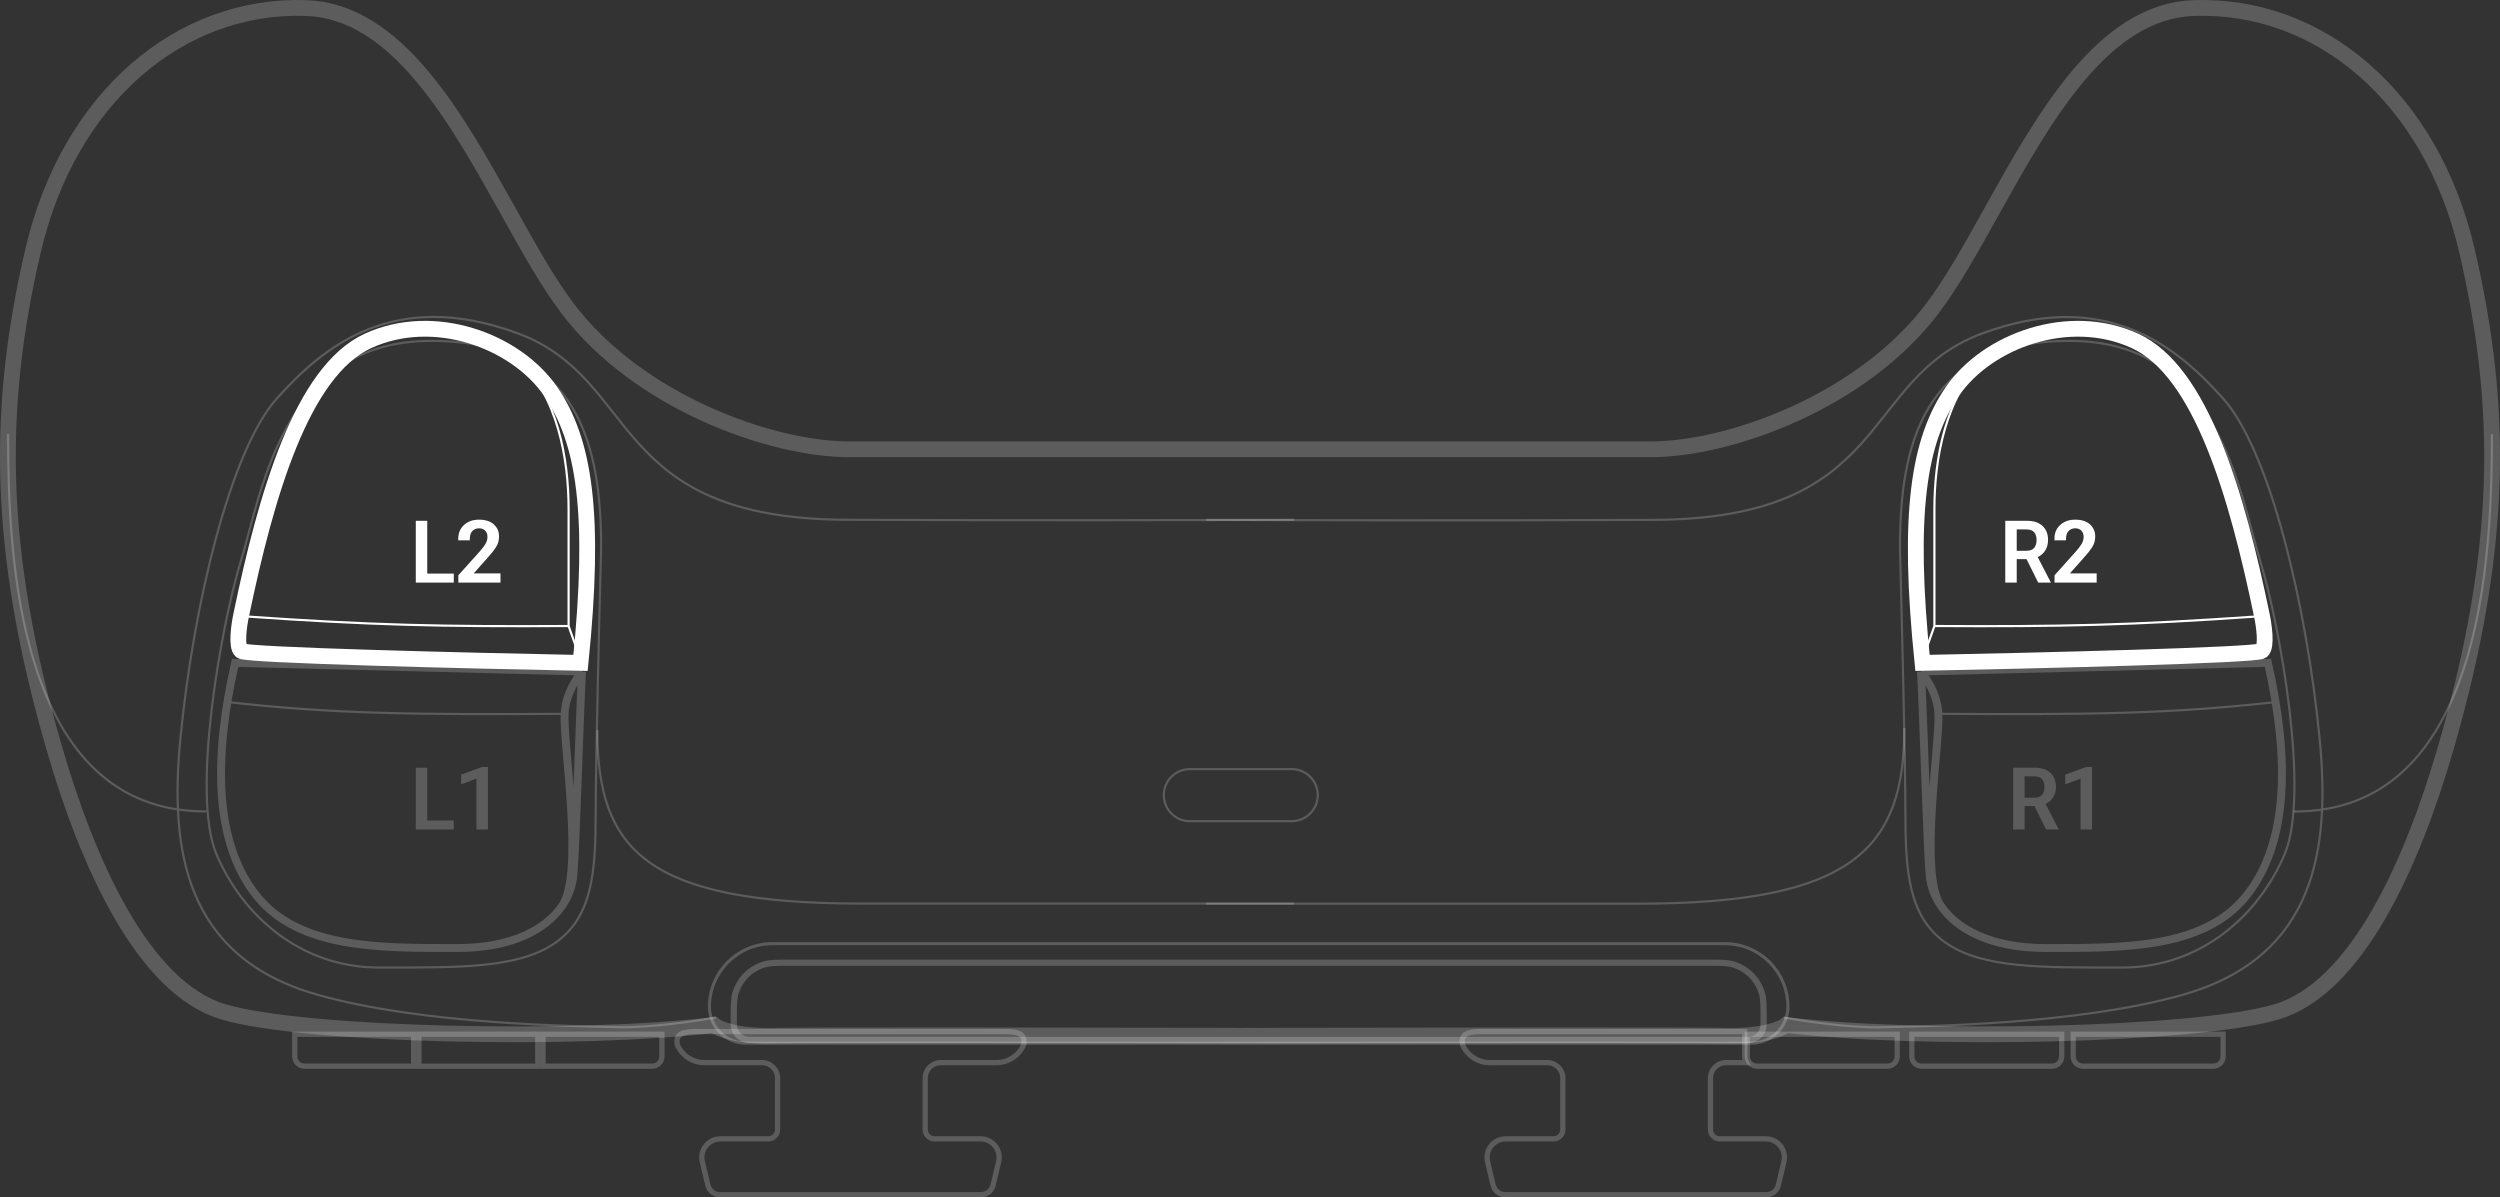 <svg width="950" height="455" viewBox="0 0 950 455" fill="none" xmlns="http://www.w3.org/2000/svg">
<rect x="0" y="0" width="950" height="455" fill="#333333" stroke="none"/>
<path opacity="0.2" d="M322.771 170.733C292.696 170.733 242.434 152.606 215.655 117.175C208.172 107.274 200.849 94.123 193.139 80.276C173.259 44.573 150.802 4.242 116.367 3.055C68.576 1.407 26.142 36.838 12.546 95.34C-1.049 153.842 -1.653 207.811 20.786 284.853C33.145 327.287 54.157 375.489 85.056 384.553C115.955 393.617 219.775 395.677 271.273 389.497C273.058 391.008 280.089 393.946 293.932 393.617C306.527 393.317 405.563 393.449 466.554 393.579V393.617C469.242 393.61 472.063 393.604 475 393.597C477.937 393.604 480.758 393.61 483.446 393.617V393.579C544.437 393.449 643.473 393.317 656.068 393.617C669.911 393.946 676.942 391.008 678.727 389.497C730.225 395.677 834.046 393.617 864.944 384.553C895.843 375.489 916.855 327.287 929.214 284.853C951.653 207.811 951.049 153.842 937.454 95.34C923.858 36.838 881.424 1.407 833.633 3.055C799.198 4.242 776.741 44.573 756.861 80.276C749.151 94.123 741.828 107.274 734.345 117.175C707.566 152.606 657.304 170.733 627.229 170.733H322.771Z" stroke="white" stroke-width="6"/>
<path opacity="0.2" d="M3.07 164.967C3.07 210.698 6.366 308.75 78.464 308.338M227 277.469C227 322.787 245.318 343.357 327.303 343.357C392.891 343.357 470.399 343.357 491.685 343.357M272.097 386.615C264.681 387.989 246.801 390.653 234.606 390.323C219.363 389.911 160.82 389.441 120.486 377.963C69.812 363.543 64.456 322.345 68.576 280.323C73.533 229.759 87.527 171.147 105.243 151.372C122.958 131.596 149.737 109.349 196.703 126.653C243.67 143.956 230.486 197.101 321.535 197.513C394.374 197.843 451.31 197.651 491.685 197.513" stroke="white" stroke-width="0.824"/>
<path opacity="0.2" d="M946.93 165.004C946.93 210.735 943.634 308.787 871.536 308.375M723.634 276.652C723.634 321.971 704.682 343.394 622.697 343.394C557.109 343.394 479.601 343.394 458.315 343.394M677.903 386.652C685.319 388.026 703.199 390.69 715.394 390.36C730.637 389.948 789.18 389.478 829.514 378C880.188 363.58 885.544 322.382 881.424 280.36C876.467 229.796 862.473 171.184 844.757 151.409C827.042 131.634 800.263 109.386 753.297 126.69C706.33 143.993 719.514 197.139 628.465 197.551C555.626 197.88 498.69 197.688 458.315 197.551" stroke="white" stroke-width="0.824"/>
<path opacity="0.2" d="M163.745 129.535C220.187 129.535 228.427 169.91 228.427 208.224C227.74 233.905 226.367 289.88 226.367 308.337C226.367 331.408 225.131 348.299 211.124 358.187C197.116 368.075 174.457 367.663 143.97 367.663C113.483 367.663 91.648 347.063 82.172 324.404C72.697 301.745 83.82 238.299 91.648 212.756C99.476 187.213 107.303 129.535 163.745 129.535Z" stroke="white" stroke-width="0.824"/>
<path opacity="0.2" d="M786.667 129.535C730.225 129.535 721.985 169.91 721.985 208.224C722.672 233.905 724.045 289.88 724.045 308.337C724.045 331.408 725.281 348.299 739.288 358.187C753.296 368.075 775.955 367.663 806.442 367.663C836.929 367.663 858.764 347.063 868.24 324.404C877.715 301.745 866.592 238.299 858.764 212.756C850.936 187.213 843.109 129.535 786.667 129.535Z" stroke="white" stroke-width="0.824"/>
<path opacity="0.2" d="M442.248 302.157C442.248 296.696 446.675 292.269 452.136 292.269H490.862C496.323 292.269 500.75 296.696 500.75 302.157C500.75 307.618 496.323 312.045 490.862 312.045H452.136C446.675 312.045 442.248 307.618 442.248 302.157Z" stroke="white" stroke-width="0.824"/>
<path opacity="0.2" d="M206.355 393H251.533V401.435C251.533 403.489 249.868 405.153 247.815 405.153H206.355V393Z" stroke="white" stroke-width="2"/>
<path opacity="0.2" d="M112 393H157.177V405.153H115.718C113.664 405.153 112 403.489 112 401.435V393Z" stroke="white" stroke-width="2"/>
<path opacity="0.2" d="M159.178 393H204.355V405.153H159.178V393Z" stroke="white" stroke-width="2"/>
<path opacity="0.2" d="M663.977 393H720.948V401.435C720.948 403.489 719.284 405.153 717.231 405.153H667.694C665.641 405.153 663.977 403.489 663.977 401.435V393Z" stroke="white" stroke-width="2"/>
<path opacity="0.2" d="M655.876 403.794C652.619 403.794 649.979 406.435 649.979 409.692V429.23C649.979 431.184 651.563 432.768 653.517 432.768H671.002C675.575 432.768 678.947 437.039 677.886 441.486L675.766 450.375C675.26 452.499 673.361 453.998 671.177 453.998H571.989C569.805 453.998 567.907 452.499 567.4 450.375L565.28 441.486C564.22 437.039 567.592 432.768 572.164 432.768H590.34C592.294 432.768 593.878 431.184 593.878 429.23V409.692C593.878 406.435 591.238 403.794 587.981 403.794H566.085C561.668 403.794 557.661 401.206 555.845 397.18C554.784 392.732 558.156 392 562.728 392H662.977V401.435C662.977 402.295 663.207 403.1 663.608 403.794H655.876Z" stroke="white" stroke-width="2"/>
<path opacity="0.2" d="M726.486 393H783.458V401.435C783.458 403.489 781.794 405.153 779.74 405.153H730.204C728.151 405.153 726.486 403.489 726.486 401.435V393Z" stroke="white" stroke-width="2"/>
<path opacity="0.2" d="M787.816 393H844.788V401.435C844.788 403.489 843.124 405.153 841.07 405.153H791.534C789.481 405.153 787.816 403.489 787.816 401.435V393Z" stroke="white" stroke-width="2"/>
<path opacity="0.2" d="M351.58 409.692C351.58 406.435 354.221 403.794 357.477 403.794H378.683C383.1 403.794 387.107 401.206 388.923 397.18V397.18C389.984 392.733 386.612 392 382.039 392H264.33C259.758 392 256.386 392.732 257.446 397.18V397.18C259.262 401.206 263.269 403.794 267.686 403.794H289.582C292.839 403.794 295.479 406.435 295.479 409.692V429.23C295.479 431.184 293.895 432.768 291.941 432.768H273.765C269.193 432.768 265.821 437.039 266.882 441.486L269.001 450.375C269.508 452.499 271.407 453.998 273.59 453.998H372.779C374.963 453.998 376.861 452.499 377.368 450.375L379.488 441.486C380.548 437.039 377.176 432.768 372.604 432.768H355.119C353.164 432.768 351.58 431.184 351.58 429.23V409.692Z" stroke="white" stroke-width="2"/>
<path opacity="0.2" d="M269.59 382.547C269.59 369.316 280.316 358.59 293.547 358.59H655.453C668.684 358.59 679.41 369.316 679.41 382.547C679.41 390.203 673.203 396.41 665.547 396.41H472.989H395.545H283.453C275.797 396.41 269.59 390.203 269.59 382.547Z" stroke="white" stroke-width="1.179"/>
<path opacity="0.2" d="M279.496 377.372C278.82 379.638 278.82 382.373 278.821 387.275C278.821 387.363 278.821 387.451 278.821 387.54C278.821 387.608 278.821 387.675 278.821 387.742C278.82 389.167 278.82 390.141 279.067 390.969C279.636 392.874 281.126 394.364 283.031 394.933C283.859 395.18 284.833 395.18 286.258 395.179C286.325 395.179 286.392 395.179 286.46 395.179H662.54L662.742 395.179C664.167 395.18 665.141 395.18 665.969 394.933C667.874 394.364 669.364 392.874 669.933 390.969C670.18 390.141 670.18 389.167 670.18 387.742L670.179 387.54V387.275C670.18 382.373 670.18 379.638 669.504 377.372C667.943 372.146 663.854 368.057 658.628 366.496C656.362 365.82 653.627 365.82 648.725 365.821L648.46 365.821H300.54C300.451 365.821 300.363 365.821 300.275 365.821C295.373 365.82 292.638 365.82 290.372 366.496C285.146 368.057 281.057 372.146 279.496 377.372Z" stroke="white" stroke-width="2.359"/>
<path d="M209.062 148.487C222.246 167.439 226.366 195.454 220.598 251.896C178.438 251.071 93.624 249.011 91.647 247.363C89.669 245.715 90.823 237.613 91.647 233.767C101.122 188.037 114.718 141.072 139.849 129.536C164.98 118 195.879 129.536 209.062 148.487Z" stroke="white" stroke-width="6"/>
<path d="M92.471 234.179C141.341 237.616 168.329 238.157 216.066 237.887M216.066 237.887L220.598 250.659M216.066 237.887V193.393C216.066 174.442 211.946 150.546 196.703 136.127" stroke="white" stroke-width="0.824"/>
<path d="M174.173 221.382V218.609L182.3 209.546C183.203 208.536 183.918 207.601 184.445 206.741C184.971 205.87 185.235 204.967 185.235 204.032C185.235 203.043 184.95 202.253 184.38 201.661C183.821 201.059 183.036 200.758 182.026 200.758C181.005 200.758 180.166 201.097 179.51 201.774C178.855 202.441 178.527 203.489 178.527 204.919V205.338H174.141V204.709C174.141 202.559 174.872 200.817 176.334 199.484C177.796 198.141 179.698 197.469 182.042 197.469C184.471 197.469 186.342 198.071 187.653 199.275C188.976 200.468 189.637 201.989 189.637 203.838C189.637 205.354 189.255 206.708 188.492 207.902C187.729 209.095 186.75 210.342 185.557 211.643L180.026 217.883H190.185V221.382H174.173Z" fill="white"/>
<path d="M158 221.382V197.904H162.354V217.964H172.432V221.382H158Z" fill="white"/>
<path d="M742.08 148.487C728.897 167.439 724.777 195.454 730.545 251.896C772.704 251.071 857.518 249.011 859.496 247.363C861.474 245.715 860.32 237.613 859.496 233.767C850.02 188.037 836.425 141.072 811.294 129.536C786.163 118 755.264 129.536 742.08 148.487Z" stroke="white" stroke-width="6"/>
<path d="M858.672 234.179C809.801 237.616 782.814 238.157 735.076 237.887M735.076 237.887L730.544 250.659M735.076 237.887V193.393C735.076 174.442 739.196 150.546 754.44 136.127" stroke="white" stroke-width="0.824"/>
<path d="M780.722 221.382V218.609L788.849 209.546C789.752 208.536 790.467 207.601 790.993 206.741C791.52 205.87 791.784 204.967 791.784 204.032C791.784 203.043 791.499 202.253 790.929 201.661C790.37 201.059 789.585 200.758 788.575 200.758C787.553 200.758 786.715 201.097 786.059 201.774C785.403 202.441 785.075 203.489 785.075 204.919V205.338H780.689V204.709C780.689 202.559 781.42 200.817 782.882 199.484C784.344 198.141 786.247 197.469 788.591 197.469C791.02 197.469 792.891 198.071 794.202 199.275C795.525 200.468 796.186 201.989 796.186 203.838C796.186 205.354 795.804 206.708 795.041 207.902C794.278 209.095 793.299 210.342 792.106 211.643L786.575 217.883H796.734V221.382H780.722Z" fill="white"/>
<path d="M762 221.382V197.904H770.288C772.804 197.904 774.76 198.554 776.158 199.855C777.555 201.145 778.254 202.897 778.254 205.112C778.254 207.348 777.545 209.138 776.126 210.482C774.707 211.815 772.75 212.481 770.256 212.481H766.354V221.382H762ZM766.354 209.304H769.917C771.39 209.304 772.422 208.923 773.013 208.16C773.605 207.396 773.9 206.413 773.9 205.209C773.9 204.005 773.605 203.032 773.013 202.29C772.422 201.548 771.39 201.177 769.917 201.177H766.354V209.304ZM774.513 221.382L769.192 210.675L773.529 210.143L779.351 221.382H774.513Z" fill="white"/>
<g opacity="0.2">
<path d="M221.169 255.192C220.071 276.616 218.828 322.142 217.873 332.646C217.517 336.572 216.129 340.533 213.631 344.18M221.169 255.192L89.334 251.896C81.094 288.151 81.355 320.286 97.574 340.473C113.792 360.661 144.54 360.249 173.791 360.249C194.594 360.249 207.479 353.163 213.631 344.18M221.169 255.192C219.373 257.53 215.136 263.09 214.578 270.847C213.779 281.942 222.159 331.821 213.631 344.18" stroke="white" stroke-width="3"/>
<path d="M85.879 266.727C127.091 271.356 157.53 271.575 214.006 271.258" stroke="white" stroke-width="0.824"/>
<path d="M181.059 315.205V295.871L175.238 298.048V294.355L183.14 291.469H185.413V315.205H181.059Z" fill="white"/>
<path d="M158 315.205V291.727H162.354V311.786H172.432V315.205H158Z" fill="white"/>
</g>
<g opacity="0.2">
<path d="M729.975 255.192C731.074 276.616 732.316 322.142 733.271 332.646C733.628 336.572 735.016 340.533 737.514 344.18M729.975 255.192L861.81 251.896C870.05 288.151 869.789 320.286 853.571 340.473C837.352 360.661 806.604 360.249 777.353 360.249C756.55 360.249 743.666 353.163 737.514 344.18M729.975 255.192C731.772 257.53 736.009 263.09 736.567 270.847C737.365 281.942 728.985 331.821 737.514 344.18" stroke="white" stroke-width="3"/>
<path d="M865.264 266.727C824.052 271.356 793.613 271.575 737.136 271.258" stroke="white" stroke-width="0.824"/>
<path d="M790.606 315.205V295.871L784.785 298.048V294.355L792.686 291.469H794.96V315.205H790.606Z" fill="white"/>
<path d="M765 315.205V291.727H773.288C775.804 291.727 777.76 292.377 779.158 293.678C780.555 294.968 781.254 296.72 781.254 298.935C781.254 301.171 780.545 302.961 779.126 304.304C777.707 305.637 775.75 306.304 773.256 306.304H769.354V315.205H765ZM769.354 303.127H772.917C774.39 303.127 775.422 302.746 776.013 301.982C776.605 301.219 776.9 300.235 776.9 299.031C776.9 297.827 776.605 296.855 776.013 296.113C775.422 295.371 774.39 295 772.917 295H769.354V303.127ZM777.513 315.205L772.192 304.498L776.529 303.966L782.351 315.205H777.513Z" fill="white"/>
</g>
</svg>
